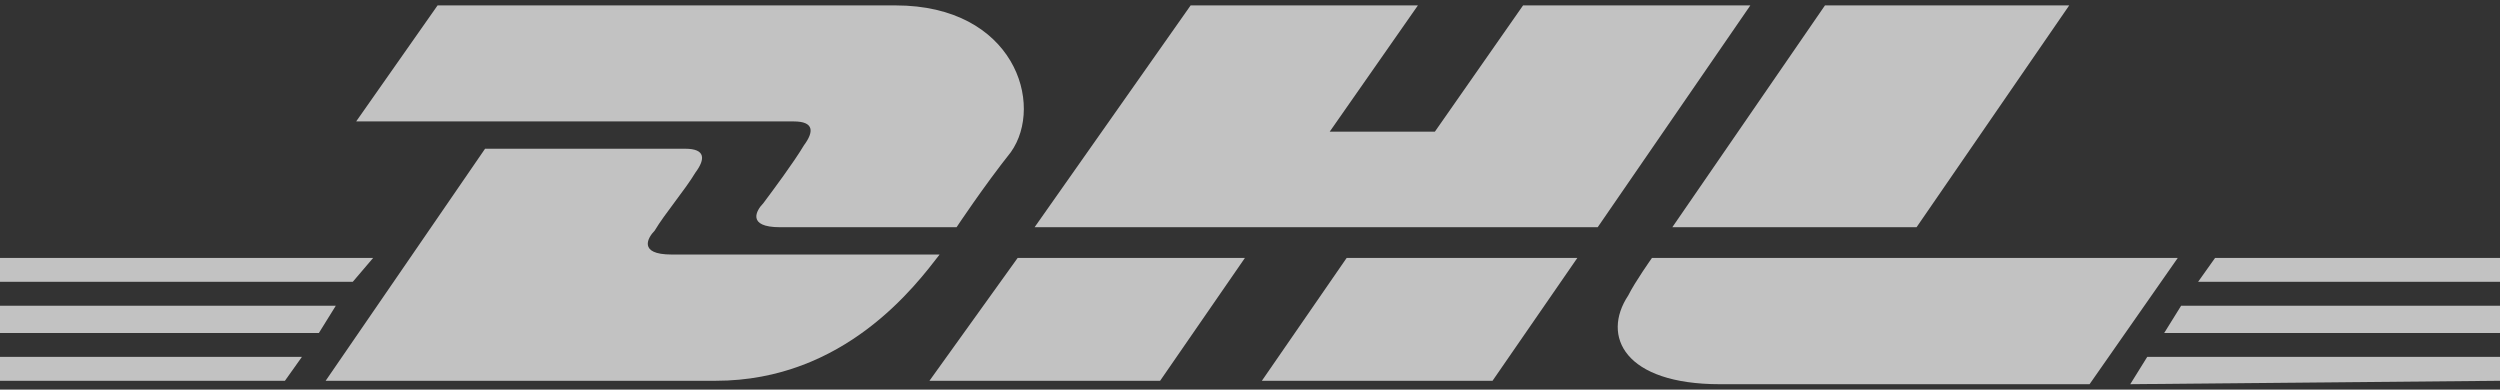 <svg width="154" height="24" viewBox="0 0 154 24" fill="none" xmlns="http://www.w3.org/2000/svg">
<rect x="0" y="0" width="154" height="24" fill="#333333" stroke="none"/>
<path d="M26.955 0.333L21.94 7.48H48.895C50.149 7.48 50.149 8.111 49.522 8.952C48.895 10.003 47.642 11.685 47.015 12.525C46.597 12.946 45.97 13.997 48.06 13.997H58.925C58.925 13.997 60.597 11.475 62.269 9.372C64.358 6.429 62.478 0.333 55.164 0.333H26.955Z" fill="white" fill-opacity="0.7"/>
<path d="M20.06 23.456L29.88 9.162C29.88 9.162 40.746 9.162 42.209 9.162C43.462 9.162 43.462 9.793 42.836 10.633C42.209 11.685 40.955 13.156 40.328 14.207C39.91 14.627 39.283 15.679 41.373 15.679H57.88C56.417 17.57 52.03 23.456 44.089 23.456H20.06Z" fill="white" fill-opacity="0.7"/>
<path d="M76.687 15.889L71.463 23.456H57.254L62.687 15.889H76.687Z" fill="white" fill-opacity="0.7"/>
<path d="M98.418 13.997H63.731L73.343 0.333H87.343L81.91 8.111H88.388L93.821 0.333H107.821L98.418 13.997Z" fill="white" fill-opacity="0.7"/>
<path d="M97.164 15.889L91.94 23.456H77.731L82.954 15.889H97.164Z" fill="white" fill-opacity="0.7"/>
<path d="M0 18.832H20.686L19.642 20.514H0V18.832Z" fill="white" fill-opacity="0.7"/>
<path d="M0 15.889H22.985L21.731 17.36H0V15.889Z" fill="white" fill-opacity="0.7"/>
<path d="M0 21.985H18.597L17.552 23.456H0V21.985Z" fill="white" fill-opacity="0.7"/>
<path d="M154 20.514H133.313L134.358 18.832H154V20.514Z" fill="white" fill-opacity="0.7"/>
<path d="M154 23.456L131.224 23.666L132.269 21.985H154V23.456Z" fill="white" fill-opacity="0.7"/>
<path d="M136.448 15.889H154V17.36H135.403L136.448 15.889Z" fill="white" fill-opacity="0.7"/>
<path d="M127.463 0.333L118.06 13.997H103.015L112.418 0.333H127.463Z" fill="white" fill-opacity="0.7"/>
<path d="M101.761 15.889C101.761 15.889 100.717 17.36 100.299 18.201C98.627 20.724 100.09 23.667 105.941 23.667H128.717L134.15 15.889H101.761Z" fill="white" fill-opacity="0.7"/>
</svg>
